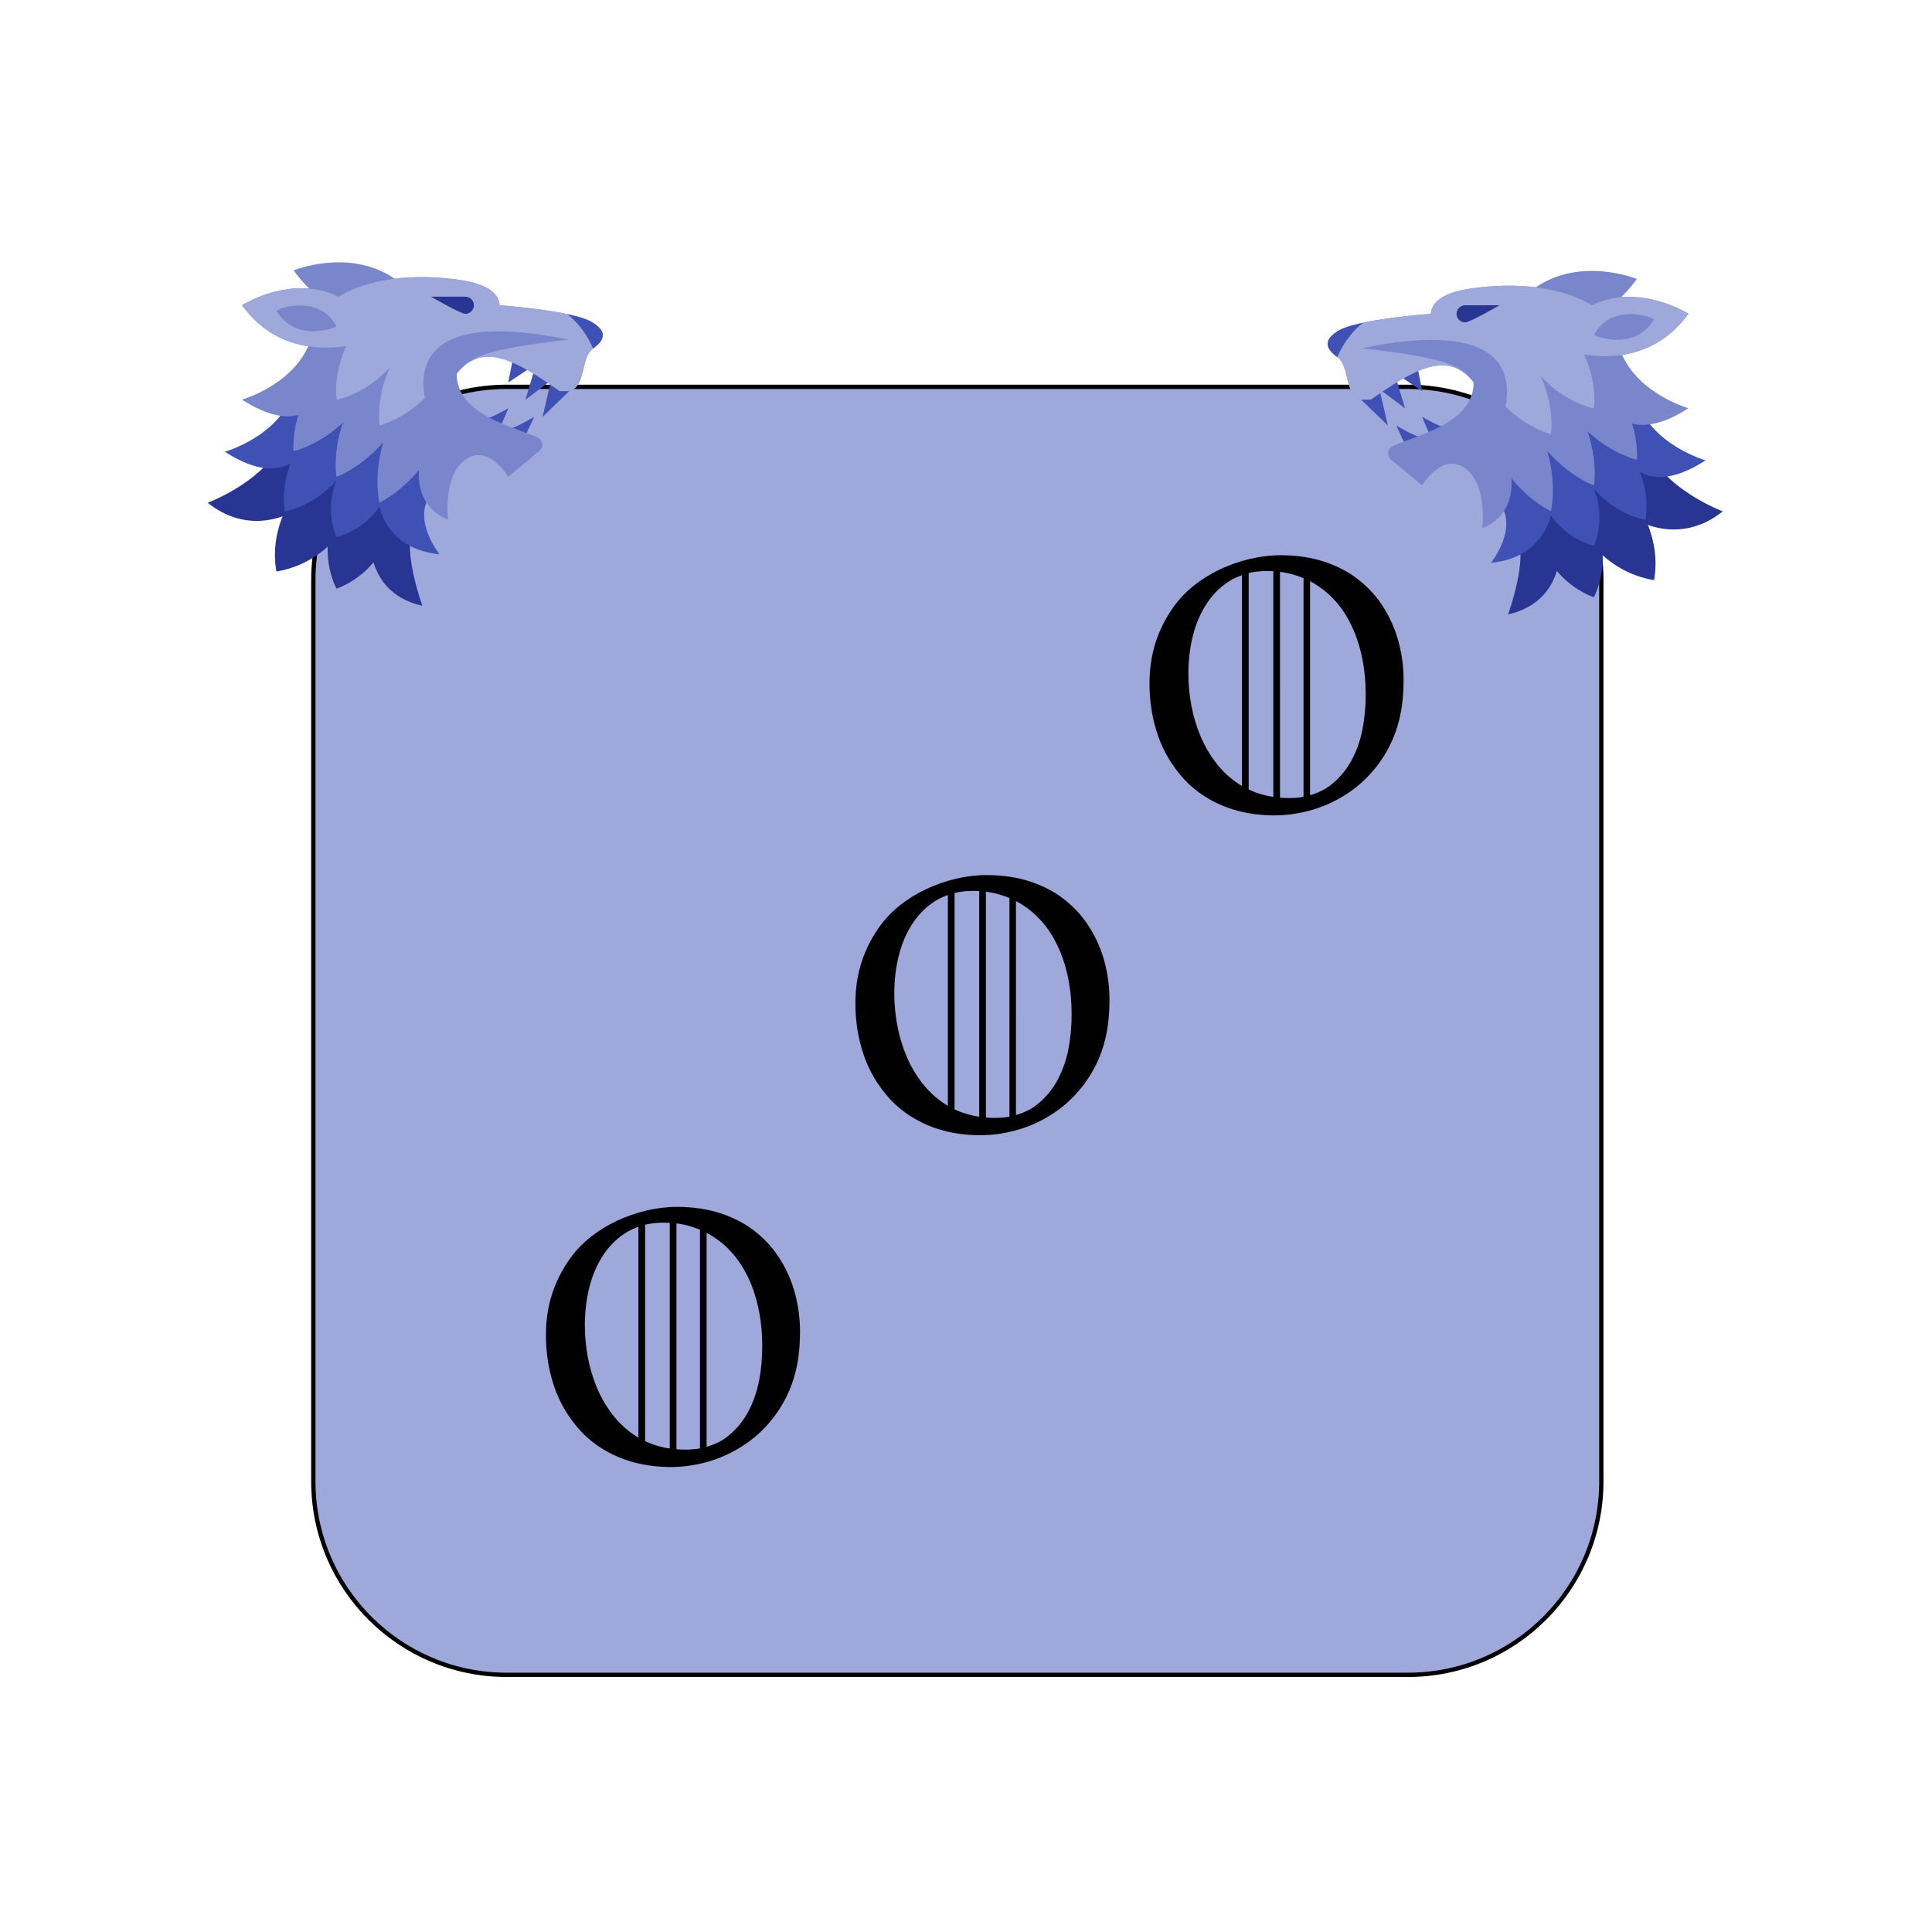 <?xml version="1.0" encoding="utf-8"?>
<!-- Generator: Adobe Illustrator 24.0.1, SVG Export Plug-In . SVG Version: 6.00 Build 0)  -->
<svg version="1.1" id="Layer_1" xmlns="http://www.w3.org/2000/svg" xmlns:xlink="http://www.w3.org/1999/xlink" x="0px" y="0px"
	 viewBox="0 0 225 225" style="enable-background:new 0 0 225 225;" xml:space="preserve">
<style type="text/css">
	.st0{fill:#9FA8DA;stroke:#000000;stroke-width:0.5;stroke-miterlimit:10;}
	.st1{fill:#283593;}
	.st2{fill:#3F51B5;}
	.st3{fill:#7986CB;}
	.st4{fill:#9FA8DA;}
</style>
<path class="st0" d="M163.97,195.05H59.01c-12.44,0-22.52-10.08-22.52-22.52V67.57c0-12.44,10.08-22.52,22.52-22.52h104.96
	c12.44,0,22.52,10.08,22.52,22.52v104.96C186.49,184.97,176.41,195.05,163.97,195.05z"/>
<path d="M78.88,140.55c-1.2,0-2.4,0.15-3.6,0.43c-1.2,0.28-2.35,0.69-3.45,1.2c-1.1,0.52-2.11,1.14-3.02,1.86
	c-0.92,0.73-1.7,1.53-2.35,2.42c-0.93,1.28-1.65,2.67-2.14,4.16c-0.49,1.5-0.74,3.1-0.74,4.82c-0.01,2.1,0.31,4.1,0.95,6.01
	c0.64,1.9,1.66,3.62,3.05,5.16c0.81,0.88,1.75,1.63,2.81,2.26s2.24,1.12,3.53,1.46c1.29,0.34,2.68,0.51,4.17,0.52
	c1.57,0,3.09-0.24,4.6-0.69c1.5-0.46,2.91-1.14,4.22-2.05c1.31-0.9,2.45-2.03,3.42-3.36c0.64-0.88,1.16-1.81,1.58-2.78
	c0.42-0.98,0.74-2.03,0.95-3.16c0.21-1.13,0.31-2.38,0.31-3.74c0-1.53-0.2-3-0.58-4.42c-0.38-1.43-0.96-2.75-1.72-3.97
	c-0.76-1.22-1.71-2.29-2.86-3.21c-1.14-0.92-2.48-1.63-4-2.14C82.49,140.82,80.78,140.56,78.88,140.55z M77.3,142.39
	c0.23,0,0.47,0.01,0.69,0.02H78v26.28h-0.01c-0.46-0.06-0.9-0.16-1.32-0.28c-0.53-0.15-1.04-0.34-1.53-0.57l-0.01-0.01v-25.2
	l0.01-0.01C75.82,142.47,76.55,142.39,77.3,142.39z M78.78,142.48h0.02c0.64,0.08,1.25,0.22,1.83,0.41c0.3,0.09,0.59,0.2,0.88,0.32
	l0.01,0.01v25.46h-0.01c-0.53,0.1-1.08,0.14-1.64,0.14c-0.36,0-0.72-0.01-1.07-0.04h-0.02V142.48z M74.35,142.86v24.57l-0.02-0.01
	c-0.1-0.06-0.2-0.12-0.3-0.19c-1.02-0.66-1.91-1.48-2.66-2.44c-0.74-0.96-1.37-2.02-1.84-3.15c-0.48-1.14-0.84-2.34-1.07-3.57
	s-0.35-2.47-0.35-3.7c0-1.59,0.18-3.1,0.54-4.5c0.35-1.4,0.91-2.67,1.65-3.77c0.74-1.11,1.68-2.01,2.81-2.67
	c0.39-0.22,0.8-0.4,1.23-0.55L74.35,142.86z M82.3,143.58l0.02,0.01c0.38,0.2,0.74,0.42,1.09,0.67c0.9,0.63,1.71,1.41,2.4,2.32
	c0.66,0.88,1.22,1.88,1.67,2.98c0.43,1.07,0.76,2.23,0.97,3.44c0.21,1.17,0.32,2.41,0.32,3.7c0.01,1.43-0.12,2.81-0.37,4.11
	c-0.26,1.31-0.68,2.51-1.25,3.57c-0.57,1.08-1.34,2.02-2.3,2.81c-0.61,0.52-1.34,0.91-2.22,1.2c-0.11,0.03-0.22,0.07-0.32,0.1
	l-0.02,0.01V143.58z"/>
<path class="st1" d="M49.19,70.55c0,0-2.42-6.67-1-9l-15-10.87c-1.75,5.17-9,7.87-9,7.87c3.51,2.82,6.94,2.22,8.73,1.58
	c-0.03,0.06-0.06,0.12-0.09,0.19c-0.37,0.98-0.61,1.96-0.72,2.87c-0.12,0.91-0.11,1.74-0.05,2.36c0.01,0.29,0.07,0.56,0.08,0.73
	c0.03,0.18,0.05,0.27,0.05,0.27s0.1-0.01,0.27-0.04c0.16-0.04,0.44-0.07,0.72-0.16c0.6-0.15,1.39-0.41,2.21-0.81
	c0.83-0.4,1.68-0.95,2.48-1.61c0.1-0.08,0.19-0.19,0.29-0.28c-0.01,0.63,0.01,1.24,0.09,1.81c0.12,0.86,0.34,1.63,0.55,2.19
	c0.08,0.27,0.21,0.51,0.27,0.66c0.08,0.16,0.12,0.24,0.12,0.24s0.09-0.03,0.25-0.09c0.15-0.07,0.4-0.15,0.65-0.29
	c0.54-0.26,1.23-0.66,1.91-1.21c0.52-0.41,1.03-0.92,1.5-1.47C44.03,67.25,45.43,69.72,49.19,70.55z"/>
<path class="st2" d="M59.84,49.77c-0.06,0.02-0.13,0.05-0.15,0.05c-0.03,0-0.05,0-0.08,0c-0.08,0.02-0.13,0.04-0.13,0.04l1.08,1.68
	c0,0,0.03-0.04,0.09-0.11c0.04-0.05,0.1-0.11,0.16-0.18c0.07-0.08,0.09-0.13,0.15-0.21c0.19-0.29,0.38-0.65,0.56-1.02
	c0.36-0.74,0.68-1.47,0.68-1.47s-0.69,0.41-1.39,0.78C60.44,49.51,60.09,49.68,59.84,49.77z M56.99,48.64
	c-0.05,0.01-0.12,0.04-0.14,0.03c-0.03,0-0.04-0.01-0.08,0c-0.08,0.02-0.12,0.03-0.12,0.03l1.08,1.68c0,0,0.03-0.04,0.08-0.1
	c0.04-0.05,0.09-0.1,0.15-0.17c0.07-0.07,0.09-0.13,0.14-0.2c0.17-0.27,0.35-0.62,0.51-0.97c0.32-0.7,0.59-1.4,0.59-1.4
	s-0.65,0.38-1.31,0.71C57.55,48.42,57.22,48.57,56.99,48.64z M67,44.86l-4.56-2.48l-1.25,4.17l2.98-2.23l-0.98,4.23L67,44.86z
	 M59.19,44.55l3.25-2.17l-2.5-1.66L59.19,44.55z M51.19,64.55c0,0-3.25-4-1-7c1.97-2.63-4.88-6.66-4.92-6.79
	c-0.05-0.14-11.08-5.08-11.08-5.08c-1.75,5.17-8,6.93-8,6.93c3.92,2.55,6.33,2.12,7.66,1.34c-0.34,0.88-0.56,1.77-0.68,2.59
	c-0.12,0.82-0.12,1.57-0.09,2.12c0,0.26,0.05,0.5,0.06,0.65c0.03,0.16,0.04,0.24,0.04,0.24s0.08-0.02,0.24-0.05
	c0.14-0.04,0.38-0.08,0.63-0.17c0.53-0.16,1.23-0.43,1.95-0.83c0.73-0.4,1.49-0.92,2.2-1.56c0.34-0.3,0.66-0.63,0.97-0.97
	c-0.21,0.52-0.38,1.05-0.47,1.6c-0.16,0.8-0.19,1.6-0.14,2.33c0.06,0.73,0.2,1.39,0.34,1.87c0.05,0.23,0.15,0.44,0.2,0.57
	c0.05,0.13,0.08,0.21,0.08,0.21s0.07-0.02,0.21-0.06c0.13-0.04,0.36-0.09,0.58-0.19c0.47-0.17,1.07-0.46,1.7-0.85
	c0.62-0.4,1.24-0.9,1.79-1.51c0.27-0.29,0.51-0.6,0.74-0.93C44.51,60.32,45.85,64.03,51.19,64.55z"/>
<path class="st3" d="M69.06,37.59c-2.14-1.43-10.87-2.04-10.87-2.04c-0.08-0.8-0.5-2.42-5-3c-2.83-0.37-5.22-0.34-7.23-0.09
	c-5.3-3.63-11.77-0.97-11.77-0.97c0.59,0.81,1.2,1.51,1.83,2.12c-4.22-0.37-7.83,1.93-7.83,1.93c2.26,3.13,5.11,4.39,7.71,4.78
	c-2.05,4.61-7.71,6.22-7.71,6.22c3.02,1.96,5.14,2.16,6.56,1.79c-0.08,0.28-0.18,0.57-0.24,0.84c-0.22,0.92-0.31,1.76-0.33,2.37
	c-0.03,0.29,0,0.56-0.01,0.73c0.01,0.17,0.01,0.27,0.01,0.27s0.09-0.02,0.26-0.07c0.16-0.05,0.42-0.11,0.69-0.23
	c0.58-0.21,1.35-0.54,2.16-1.03c0.82-0.48,1.68-1.11,2.51-1.86c0.04-0.04,0.09-0.09,0.13-0.13c-0.32,0.96-0.55,1.91-0.68,2.78
	c-0.15,0.99-0.18,1.86-0.15,2.5c-0.01,0.31,0.04,0.58,0.05,0.75c0.02,0.18,0.04,0.28,0.04,0.28s0.09-0.04,0.26-0.1
	c0.16-0.08,0.41-0.17,0.68-0.33c0.57-0.29,1.33-0.74,2.11-1.35c0.79-0.61,1.62-1.37,2.4-2.25c-0.02,0.07-0.05,0.13-0.07,0.2
	c-0.31,1.15-0.5,2.27-0.57,3.27c-0.08,1-0.04,1.89,0.03,2.53c0.02,0.31,0.08,0.58,0.1,0.75c0.04,0.18,0.06,0.28,0.06,0.28
	s0.09-0.04,0.25-0.13c0.15-0.09,0.4-0.21,0.66-0.38c0.55-0.34,1.27-0.85,2.01-1.53c0.56-0.5,1.13-1.1,1.68-1.76
	c-0.12,1.9,0.34,4.54,3.4,5.8c0,0-0.67-5.08,2-7s5,2,5,2l3.7-3.07c0.46-0.46,0.32-1.22-0.26-1.5c-2.78-1.3-9.44-2.58-9.44-7.43
	c3.08-4,7.31-1.25,12,2c0,0,0.44,0,1,0c2.12-0.38,1.36-3.89,2.88-4.96C71.19,39.09,69.81,38.09,69.06,37.59z"/>
<path class="st4" d="M69.06,37.59c-2.14-1.43-10.87-2.04-10.87-2.04c-0.08-0.8-0.5-2.42-5-3c-7-0.91-11.39,0.58-13.77,2
	c-5.47-2.69-11.23,1-11.23,1c3.69,5.1,8.94,5.25,12.15,4.74c-0.04,0.1-0.1,0.19-0.14,0.29c-0.41,0.95-0.69,1.9-0.85,2.78
	c-0.17,0.87-0.22,1.66-0.21,2.25c-0.01,0.28,0.02,0.53,0.03,0.69c0.02,0.17,0.03,0.26,0.03,0.26s0.09-0.02,0.25-0.06
	c0.15-0.05,0.4-0.1,0.66-0.2c0.55-0.18,1.29-0.48,2.06-0.92c0.77-0.44,1.59-1.01,2.35-1.71c0.31-0.28,0.6-0.59,0.9-0.9
	c-0.08,0.19-0.18,0.38-0.26,0.57c-0.4,1-0.68,2-0.83,2.91c-0.16,0.91-0.2,1.73-0.19,2.33c-0.01,0.29,0.03,0.55,0.03,0.71
	c0.02,0.17,0.03,0.26,0.03,0.26s0.09-0.03,0.25-0.07c0.15-0.06,0.41-0.12,0.67-0.24c0.56-0.22,1.3-0.57,2.08-1.07
	c0.75-0.48,1.53-1.09,2.28-1.81c-0.83-4.6,1.06-10.02,16.72-6.81c-10.77,1.24-11.62,2.25-13,4c3.08-4,7.31-1.25,12,2c0,0,0.44,0,1,0
	c2.12-0.38,1.36-3.89,2.88-4.96C71.19,39.09,69.81,38.09,69.06,37.59z M32.19,36.19c1-0.61,5.24-1.6,7,1.84
	C39.19,38.03,34.57,40.1,32.19,36.19z"/>
<path class="st2" d="M69.06,37.59c-0.59-0.4-1.7-0.72-2.99-0.99c2.08,1.58,2.99,3.99,2.99,3.99C71.19,39.09,69.81,38.09,69.06,37.59
	z"/>
<path class="st1" d="M50.19,34.55c0,0,3.45,2,4,2c0.55,0,1-0.45,1-1c0-0.55-0.45-1-1-1C53.64,34.55,50.19,34.55,50.19,34.55z"/>
<path class="st1" d="M175.63,71.55c0,0,2.42-6.67,1-9l15-10.87c1.75,5.17,9,7.87,9,7.87c-3.51,2.82-6.94,2.22-8.73,1.58
	c0.02,0.06,0.06,0.12,0.09,0.19c0.37,0.98,0.61,1.96,0.72,2.87c0.12,0.91,0.11,1.74,0.05,2.36c-0.01,0.29-0.07,0.56-0.08,0.73
	c-0.03,0.18-0.05,0.27-0.05,0.27s-0.1-0.01-0.28-0.04c-0.16-0.04-0.44-0.07-0.72-0.16c-0.6-0.15-1.39-0.41-2.21-0.81
	c-0.83-0.4-1.68-0.95-2.48-1.61c-0.1-0.08-0.19-0.19-0.29-0.28c0.01,0.63-0.01,1.24-0.09,1.81c-0.12,0.86-0.34,1.63-0.55,2.19
	c-0.08,0.27-0.21,0.51-0.27,0.66c-0.08,0.16-0.12,0.24-0.12,0.24s-0.09-0.03-0.25-0.09c-0.15-0.07-0.4-0.15-0.65-0.29
	c-0.54-0.26-1.23-0.66-1.91-1.21c-0.52-0.41-1.03-0.92-1.5-1.47C180.78,68.25,179.38,70.72,175.63,71.55z"/>
<path class="st2" d="M164.97,50.77c0.06,0.02,0.13,0.05,0.15,0.05c0.03,0,0.05,0,0.08,0c0.08,0.02,0.13,0.04,0.13,0.04l-1.08,1.68
	c0,0-0.03-0.04-0.09-0.11c-0.04-0.05-0.1-0.11-0.16-0.18c-0.07-0.08-0.09-0.13-0.15-0.21c-0.19-0.29-0.38-0.65-0.56-1.02
	c-0.36-0.74-0.68-1.47-0.68-1.47s0.69,0.41,1.39,0.78C164.37,50.51,164.72,50.68,164.97,50.77z M167.83,49.64
	c0.05,0.01,0.12,0.04,0.14,0.03c0.03,0,0.04-0.01,0.08,0c0.08,0.02,0.12,0.03,0.12,0.03l-1.08,1.68c0,0-0.03-0.04-0.08-0.1
	c-0.04-0.05-0.09-0.1-0.15-0.17c-0.07-0.07-0.09-0.13-0.14-0.2c-0.17-0.27-0.35-0.62-0.51-0.97c-0.32-0.7-0.59-1.4-0.59-1.4
	s0.65,0.38,1.31,0.71C167.26,49.42,167.6,49.57,167.83,49.64z M157.81,45.86l4.57-2.48l1.25,4.17l-2.98-2.23l0.98,4.23L157.81,45.86
	z M165.63,45.55l-3.25-2.17l2.5-1.66L165.63,45.55z M173.63,65.55c0,0,3.25-4,1-7c-1.97-2.63,4.88-6.66,4.92-6.79
	c0.05-0.14,11.08-5.08,11.08-5.08c1.75,5.17,8,6.93,8,6.93c-3.92,2.55-6.33,2.12-7.66,1.34c0.34,0.88,0.56,1.77,0.68,2.59
	c0.12,0.82,0.12,1.57,0.08,2.12c0,0.26-0.05,0.5-0.06,0.65c-0.03,0.16-0.04,0.24-0.04,0.24s-0.08-0.02-0.24-0.05
	c-0.14-0.04-0.38-0.08-0.63-0.17c-0.53-0.16-1.23-0.43-1.95-0.83c-0.73-0.4-1.49-0.92-2.2-1.56c-0.34-0.3-0.66-0.63-0.97-0.97
	c0.21,0.52,0.38,1.05,0.47,1.6c0.15,0.8,0.19,1.6,0.14,2.33c-0.06,0.73-0.2,1.39-0.34,1.87c-0.05,0.23-0.15,0.44-0.2,0.57
	c-0.05,0.13-0.08,0.21-0.08,0.21s-0.07-0.02-0.21-0.06c-0.13-0.04-0.36-0.09-0.58-0.19c-0.47-0.17-1.07-0.46-1.7-0.85
	c-0.62-0.4-1.24-0.9-1.79-1.51c-0.27-0.29-0.51-0.6-0.74-0.93C180.3,61.32,178.96,65.03,173.63,65.55z"/>
<path class="st3" d="M155.75,38.59c2.14-1.43,10.88-2.04,10.88-2.04c0.08-0.8,0.5-2.42,5-3c2.83-0.37,5.22-0.34,7.23-0.09
	c5.3-3.63,11.77-0.97,11.77-0.97c-0.59,0.81-1.2,1.51-1.83,2.12c4.22-0.37,7.83,1.93,7.83,1.93c-2.26,3.13-5.11,4.39-7.71,4.79
	c2.05,4.61,7.71,6.21,7.71,6.21c-3.02,1.96-5.14,2.16-6.57,1.79c0.08,0.28,0.18,0.57,0.24,0.84c0.22,0.92,0.31,1.76,0.33,2.37
	c0.03,0.3,0.01,0.56,0.01,0.73c-0.01,0.17-0.01,0.27-0.01,0.27s-0.09-0.02-0.26-0.07c-0.16-0.05-0.42-0.11-0.69-0.23
	c-0.58-0.21-1.35-0.54-2.16-1.03c-0.82-0.48-1.68-1.11-2.51-1.86c-0.04-0.04-0.09-0.09-0.13-0.13c0.32,0.96,0.55,1.91,0.68,2.78
	c0.15,0.99,0.18,1.86,0.15,2.5c0.01,0.31-0.04,0.58-0.05,0.75c-0.02,0.18-0.04,0.28-0.04,0.28s-0.09-0.04-0.26-0.1
	c-0.15-0.08-0.41-0.17-0.68-0.33c-0.57-0.29-1.32-0.74-2.11-1.35c-0.79-0.61-1.62-1.37-2.4-2.25c0.02,0.07,0.05,0.13,0.07,0.2
	c0.32,1.15,0.5,2.27,0.57,3.27c0.08,1,0.04,1.89-0.03,2.53c-0.02,0.31-0.08,0.58-0.1,0.75c-0.04,0.18-0.06,0.28-0.06,0.28
	s-0.09-0.04-0.25-0.13c-0.15-0.09-0.4-0.21-0.66-0.38c-0.55-0.34-1.27-0.85-2.01-1.53c-0.56-0.5-1.13-1.1-1.68-1.76
	c0.12,1.9-0.34,4.54-3.4,5.8c0,0,0.67-5.08-2-7c-2.67-1.92-5,2-5,2l-3.7-3.07c-0.46-0.46-0.32-1.22,0.26-1.5
	c2.78-1.3,9.44-2.58,9.44-7.43c-3.08-4-7.31-1.25-12,2c0,0-0.44,0-1,0c-2.12-0.37-1.36-3.89-2.88-4.96
	C153.63,40.09,155,39.09,155.75,38.59z"/>
<path class="st4" d="M155.75,38.59c2.14-1.43,10.88-2.04,10.88-2.04c0.08-0.8,0.5-2.42,5-3c7-0.91,11.39,0.58,13.77,2
	c5.47-2.69,11.23,1,11.23,1c-3.69,5.1-8.94,5.25-12.15,4.74c0.04,0.1,0.1,0.19,0.14,0.29c0.41,0.95,0.69,1.9,0.85,2.78
	c0.17,0.87,0.22,1.66,0.21,2.25c0.01,0.28-0.02,0.53-0.03,0.69c-0.02,0.17-0.03,0.26-0.03,0.26s-0.09-0.02-0.25-0.06
	c-0.15-0.05-0.4-0.1-0.66-0.2c-0.55-0.18-1.29-0.48-2.06-0.92c-0.77-0.44-1.59-1.01-2.35-1.71c-0.31-0.28-0.6-0.59-0.9-0.9
	c0.09,0.19,0.19,0.38,0.26,0.57c0.4,1,0.68,2,0.83,2.91c0.16,0.91,0.2,1.73,0.19,2.33c0.01,0.29-0.03,0.55-0.03,0.71
	c-0.02,0.17-0.03,0.26-0.03,0.26s-0.09-0.03-0.26-0.07c-0.15-0.06-0.4-0.12-0.67-0.24c-0.56-0.22-1.3-0.57-2.08-1.07
	c-0.75-0.48-1.53-1.09-2.27-1.81c0.83-4.6-1.06-10.02-16.72-6.81c10.77,1.24,11.62,2.25,13,4c-3.08-4-7.31-1.25-12,2c0,0-0.44,0-1,0
	c-2.12-0.37-1.36-3.89-2.88-4.96C153.63,40.09,155,39.09,155.75,38.59z M192.63,37.19c-1-0.61-5.24-1.59-7,1.84
	C185.63,39.03,190.25,41.1,192.63,37.19z"/>
<path class="st2" d="M155.75,38.59c0.59-0.4,1.7-0.72,2.99-0.99c-2.08,1.58-2.99,3.99-2.99,3.99
	C153.63,40.09,155,39.09,155.75,38.59z"/>
<path class="st1" d="M174.63,35.55c0,0-3.45,2-4,2c-0.55,0-1-0.45-1-1c0-0.55,0.45-1,1-1C171.18,35.55,174.63,35.55,174.63,35.55z"
	/>
<path d="M114.92,101.91c-1.2,0-2.4,0.15-3.6,0.43c-1.2,0.28-2.35,0.69-3.45,1.2c-1.1,0.52-2.11,1.14-3.02,1.86
	c-0.92,0.73-1.7,1.53-2.35,2.42c-0.93,1.28-1.65,2.67-2.14,4.16c-0.49,1.5-0.74,3.1-0.74,4.82c-0.01,2.1,0.31,4.1,0.95,6.01
	c0.64,1.9,1.66,3.62,3.05,5.16c0.81,0.88,1.75,1.63,2.81,2.26c1.06,0.63,2.24,1.12,3.53,1.46c1.29,0.34,2.68,0.51,4.17,0.52
	c1.57,0,3.09-0.24,4.6-0.69c1.5-0.46,2.91-1.14,4.22-2.05c1.31-0.9,2.45-2.03,3.42-3.36c0.64-0.88,1.16-1.81,1.58-2.78
	c0.42-0.98,0.74-2.03,0.95-3.16s0.31-2.38,0.31-3.74c0-1.53-0.2-3-0.58-4.42c-0.38-1.43-0.96-2.75-1.72-3.97
	c-0.76-1.22-1.71-2.29-2.86-3.21c-1.14-0.92-2.48-1.63-4-2.14C118.52,102.18,116.82,101.92,114.92,101.91z M113.34,103.75
	c0.23,0,0.47,0.01,0.69,0.02h0.01v26.28h-0.01c-0.46-0.06-0.9-0.16-1.32-0.28c-0.53-0.15-1.04-0.34-1.53-0.57l-0.01-0.01V104
	l0.01-0.01C111.86,103.83,112.59,103.75,113.34,103.75z M114.82,103.85h0.02c0.64,0.08,1.25,0.22,1.83,0.41
	c0.3,0.09,0.59,0.2,0.88,0.32l0.01,0.01v25.46h-0.01c-0.53,0.1-1.08,0.14-1.64,0.14c-0.36,0-0.72-0.01-1.07-0.04h-0.02V103.85z
	 M110.39,104.22v24.57l-0.02-0.01c-0.1-0.06-0.2-0.12-0.3-0.19c-1.02-0.66-1.91-1.48-2.66-2.44c-0.74-0.96-1.37-2.02-1.84-3.15
	c-0.48-1.14-0.84-2.34-1.07-3.57s-0.35-2.47-0.35-3.7c0-1.59,0.18-3.1,0.54-4.5c0.35-1.4,0.91-2.67,1.65-3.77
	c0.74-1.11,1.68-2.01,2.81-2.67c0.39-0.22,0.8-0.4,1.23-0.55L110.39,104.22z M118.33,104.94l0.02,0.01c0.38,0.2,0.74,0.42,1.09,0.67
	c0.9,0.63,1.71,1.41,2.4,2.32c0.66,0.88,1.22,1.88,1.67,2.98c0.43,1.07,0.76,2.23,0.97,3.44c0.21,1.17,0.32,2.41,0.32,3.7
	c0.01,1.43-0.12,2.81-0.37,4.11c-0.26,1.31-0.68,2.51-1.25,3.57c-0.57,1.08-1.34,2.02-2.3,2.81c-0.61,0.52-1.34,0.91-2.22,1.2
	c-0.11,0.03-0.22,0.07-0.32,0.1l-0.02,0.01V104.94z"/>
<path d="M149.17,64.66c-1.2,0-2.4,0.15-3.6,0.43c-1.2,0.28-2.35,0.69-3.45,1.2c-1.1,0.52-2.11,1.14-3.02,1.86
	c-0.92,0.73-1.7,1.53-2.35,2.42c-0.93,1.28-1.65,2.67-2.14,4.16c-0.49,1.5-0.74,3.1-0.74,4.82c-0.01,2.1,0.31,4.1,0.95,6.01
	c0.64,1.9,1.66,3.62,3.05,5.16c0.81,0.88,1.75,1.63,2.81,2.26c1.06,0.63,2.24,1.12,3.53,1.46c1.29,0.34,2.68,0.51,4.17,0.52
	c1.57,0,3.09-0.24,4.6-0.69c1.5-0.46,2.91-1.14,4.22-2.05c1.31-0.9,2.45-2.03,3.42-3.36c0.64-0.88,1.16-1.81,1.58-2.78
	c0.42-0.98,0.74-2.03,0.95-3.16s0.31-2.38,0.31-3.74c0-1.53-0.2-3-0.58-4.42c-0.38-1.43-0.96-2.75-1.72-3.97
	c-0.76-1.22-1.71-2.29-2.86-3.21c-1.14-0.92-2.48-1.63-4-2.14C152.77,64.93,151.07,64.67,149.17,64.66z M147.59,66.5
	c0.23,0,0.47,0.01,0.69,0.02h0.01V92.8h-0.01c-0.46-0.06-0.9-0.16-1.32-0.28c-0.53-0.15-1.04-0.34-1.53-0.57l-0.01-0.01v-25.2
	l0.01-0.01C146.11,66.58,146.84,66.5,147.59,66.5z M149.07,66.6h0.02c0.64,0.08,1.25,0.22,1.83,0.41c0.3,0.09,0.59,0.2,0.88,0.32
	l0.01,0.01v25.46h-0.01c-0.53,0.1-1.08,0.14-1.64,0.14c-0.36,0-0.72-0.01-1.07-0.04h-0.02V66.6z M144.64,66.97v24.57l-0.02-0.01
	c-0.1-0.06-0.2-0.12-0.3-0.19c-1.02-0.66-1.91-1.48-2.66-2.44c-0.74-0.96-1.37-2.02-1.84-3.15c-0.48-1.14-0.84-2.34-1.07-3.57
	s-0.35-2.47-0.35-3.7c0-1.59,0.18-3.1,0.54-4.5c0.35-1.4,0.91-2.67,1.65-3.77c0.74-1.11,1.68-2.01,2.81-2.67
	c0.39-0.22,0.8-0.4,1.23-0.55L144.64,66.97z M152.58,67.69l0.02,0.01c0.38,0.2,0.74,0.42,1.09,0.67c0.9,0.63,1.71,1.41,2.4,2.32
	c0.66,0.88,1.22,1.88,1.67,2.98c0.43,1.07,0.76,2.23,0.97,3.44c0.21,1.17,0.32,2.41,0.32,3.7c0.01,1.43-0.12,2.81-0.37,4.11
	c-0.26,1.31-0.68,2.51-1.25,3.57c-0.57,1.08-1.34,2.02-2.3,2.81c-0.61,0.52-1.34,0.91-2.22,1.2c-0.11,0.03-0.22,0.07-0.32,0.1
	l-0.02,0.01V67.69z"/>
</svg>
